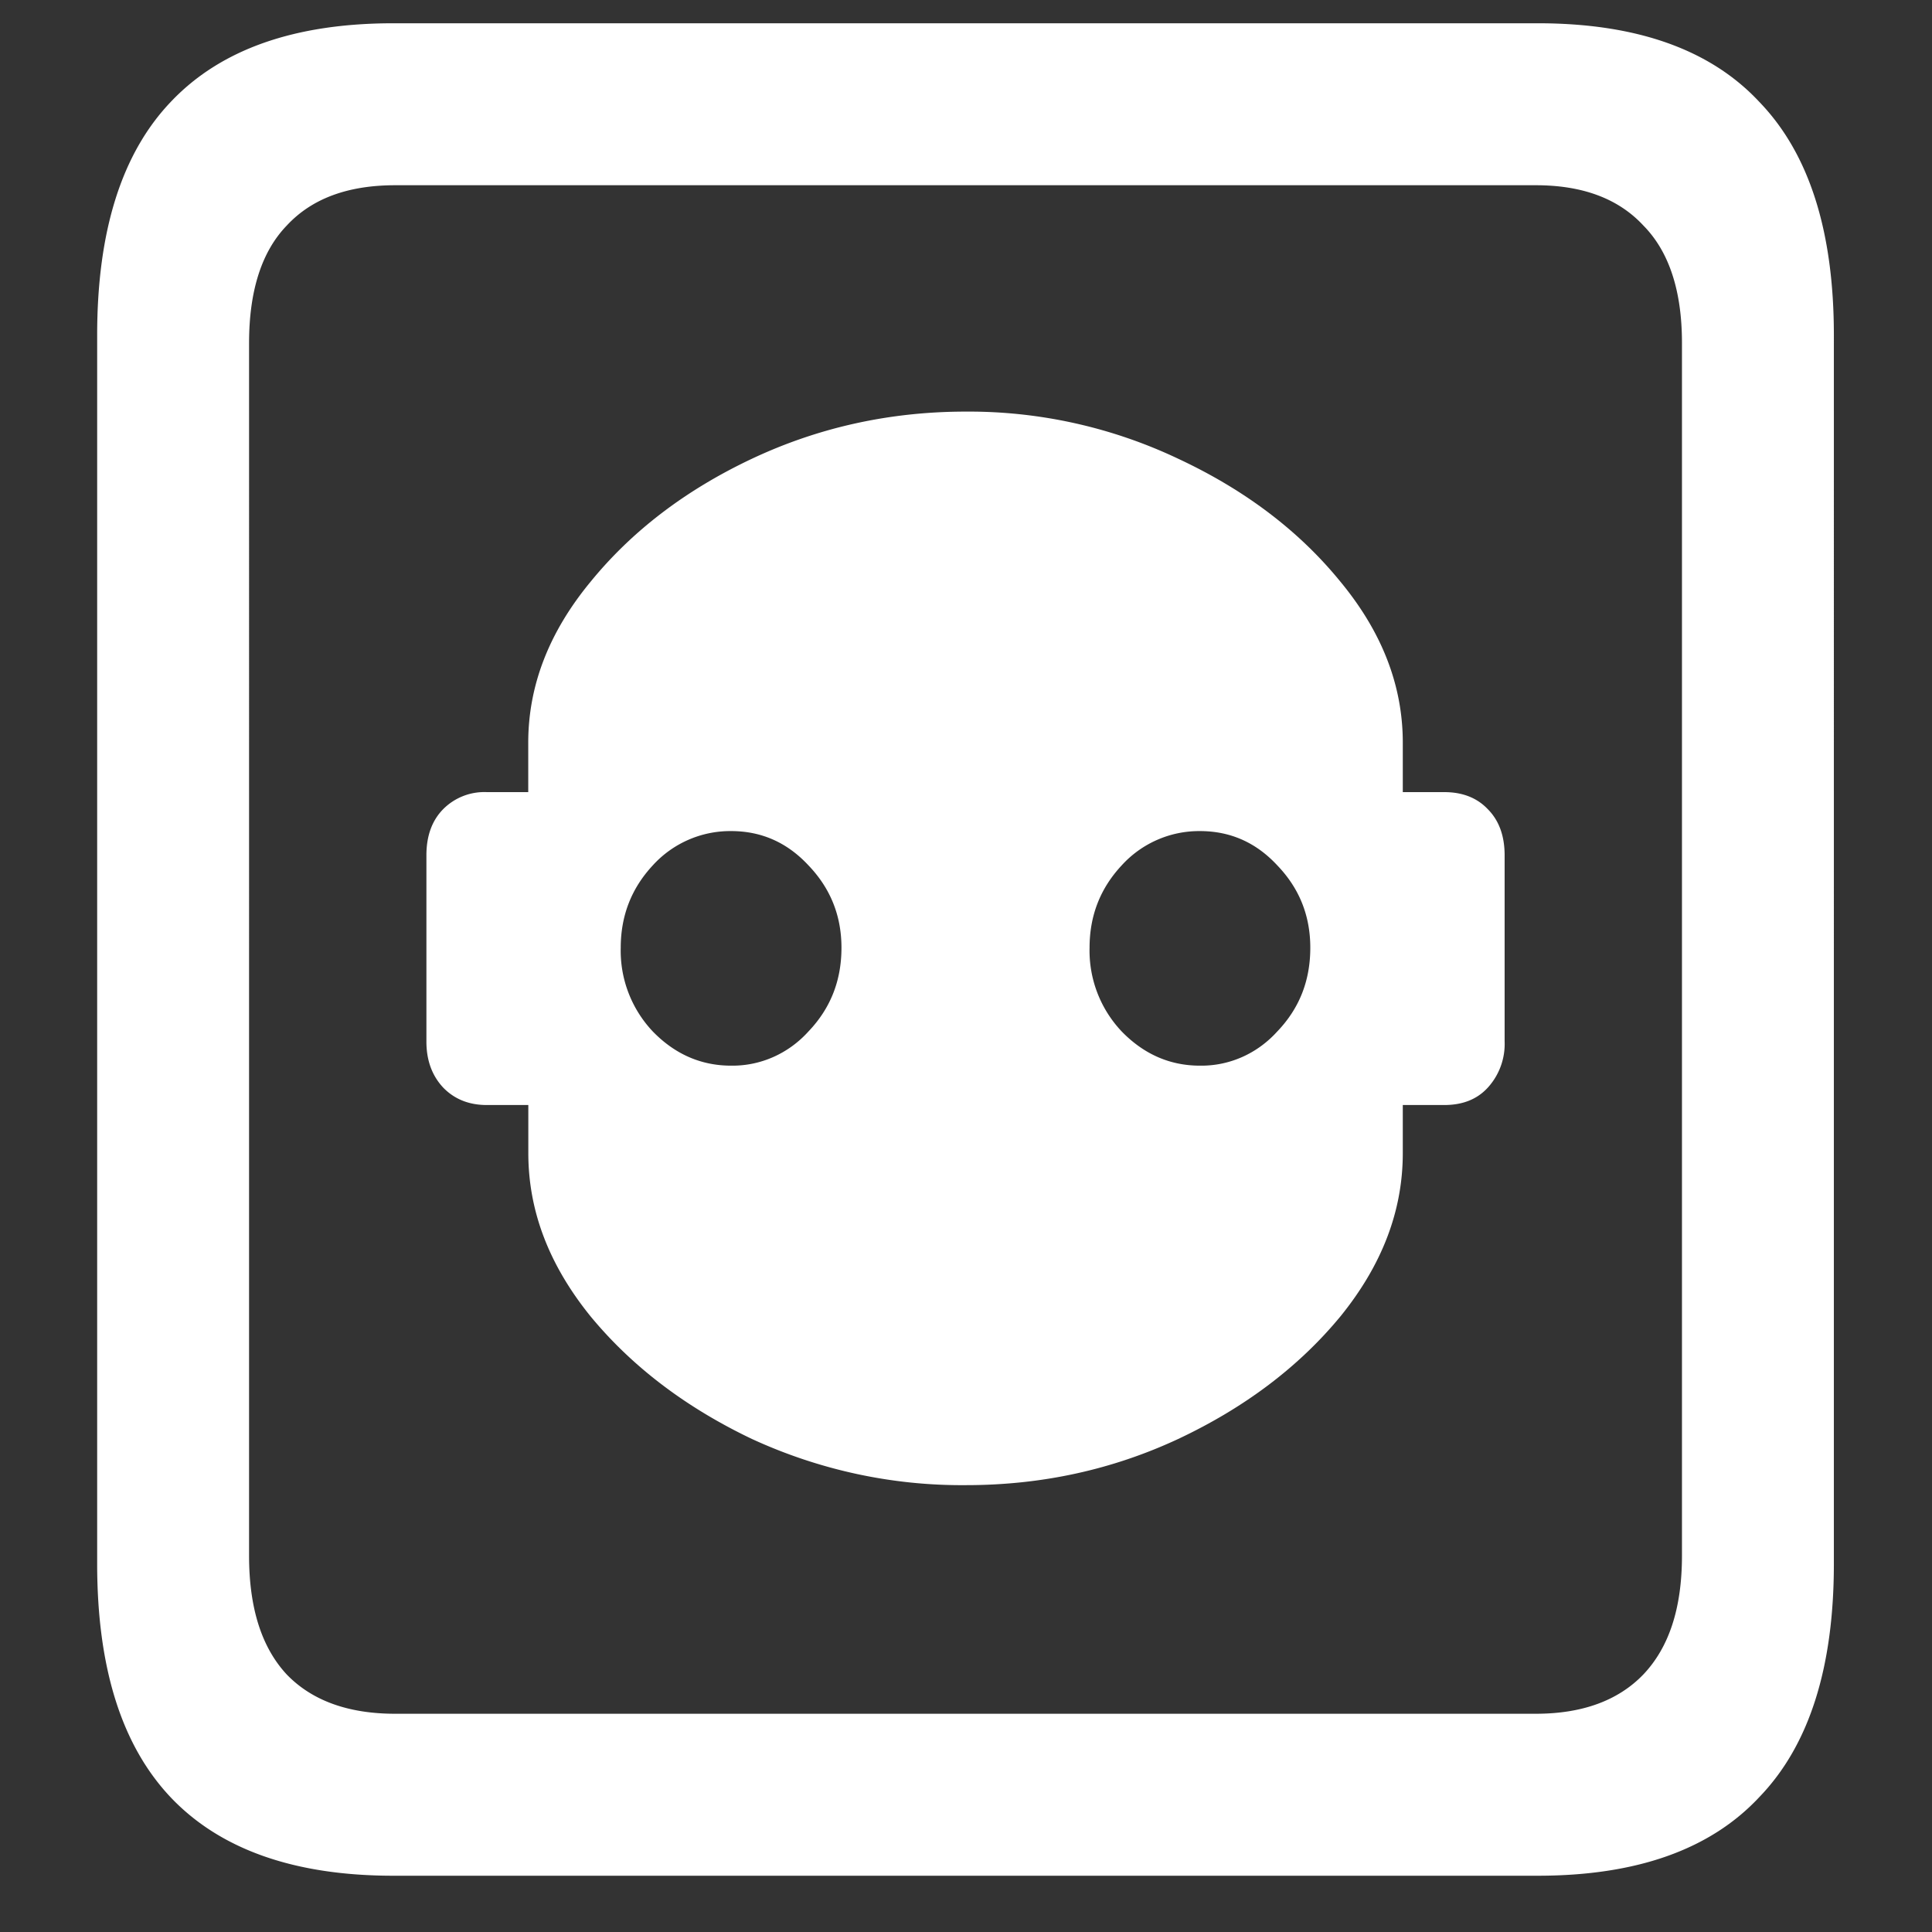<svg xmlns="http://www.w3.org/2000/svg" width="24" height="24"><rect width="100%" height="100%" fill="#333333" stroke="none"/><path style="stroke:none;fill-rule:nonzero;fill:#fff;fill-opacity:1" d="M5.297 12.938c0 .234.07.425.21.574.141.144.321.215.54.215h.516v.597c0 .719.257 1.39.773 2.028.516.625 1.184 1.132 2.004 1.523.84.387 1.746.582 2.66.574.938 0 1.816-.191 2.637-.574.828-.39 1.5-.898 2.015-1.523.516-.637.774-1.309.774-2.028v-.597h.515c.227 0 .407-.07.54-.215a.805.805 0 0 0 .21-.575v-2.312c0-.242-.07-.434-.21-.574-.133-.14-.313-.211-.54-.211h-.515v-.613c0-.711-.258-1.375-.774-2-.515-.633-1.187-1.141-2.015-1.528A6.067 6.067 0 0 0 12 5.113c-.945 0-1.832.196-2.66.586-.82.387-1.488.895-2.004 1.528-.516.625-.774 1.289-.774 2v.613h-.515a.72.72 0 0 0-.54.21c-.14.141-.21.333-.21.575Zm3.785.3c-.375 0-.7-.144-.973-.425a1.46 1.46 0 0 1-.398-1.04c0-.398.133-.738.398-1.023a1.3 1.3 0 0 1 .973-.426c.375 0 .695.14.961.426.273.285.41.625.41 1.023 0 .41-.137.754-.41 1.04-.25.277-.598.43-.961.425Zm5.824 0c-.375 0-.699-.144-.972-.425a1.46 1.46 0 0 1-.399-1.04c0-.398.133-.738.399-1.023a1.3 1.3 0 0 1 .972-.426c.375 0 .696.14.961.426.274.285.41.625.41 1.023 0 .41-.136.754-.41 1.04-.25.277-.597.43-.96.425ZM4.886 23.301h14.216c1.226 0 2.144-.324 2.753-.977.618-.64.926-1.605.926-2.898V4.164c0-1.293-.308-2.258-.926-2.898-.609-.653-1.527-.977-2.753-.977H4.887c-1.227 0-2.149.324-2.766.977-.61.64-.914 1.605-.914 2.898v15.262c0 1.293.305 2.258.914 2.902.617.649 1.54.973 2.766.973Zm.024-2.012c-.586 0-1.035-.164-1.348-.488-.312-.336-.468-.824-.468-1.477V4.262c0-.649.156-1.137.469-1.461.312-.336.761-.5 1.347-.5h14.168c.578 0 1.024.164 1.336.5.32.324.48.812.48 1.46v15.063c0 .653-.16 1.14-.48 1.477-.312.324-.758.488-1.336.488Zm0 0"/></svg>